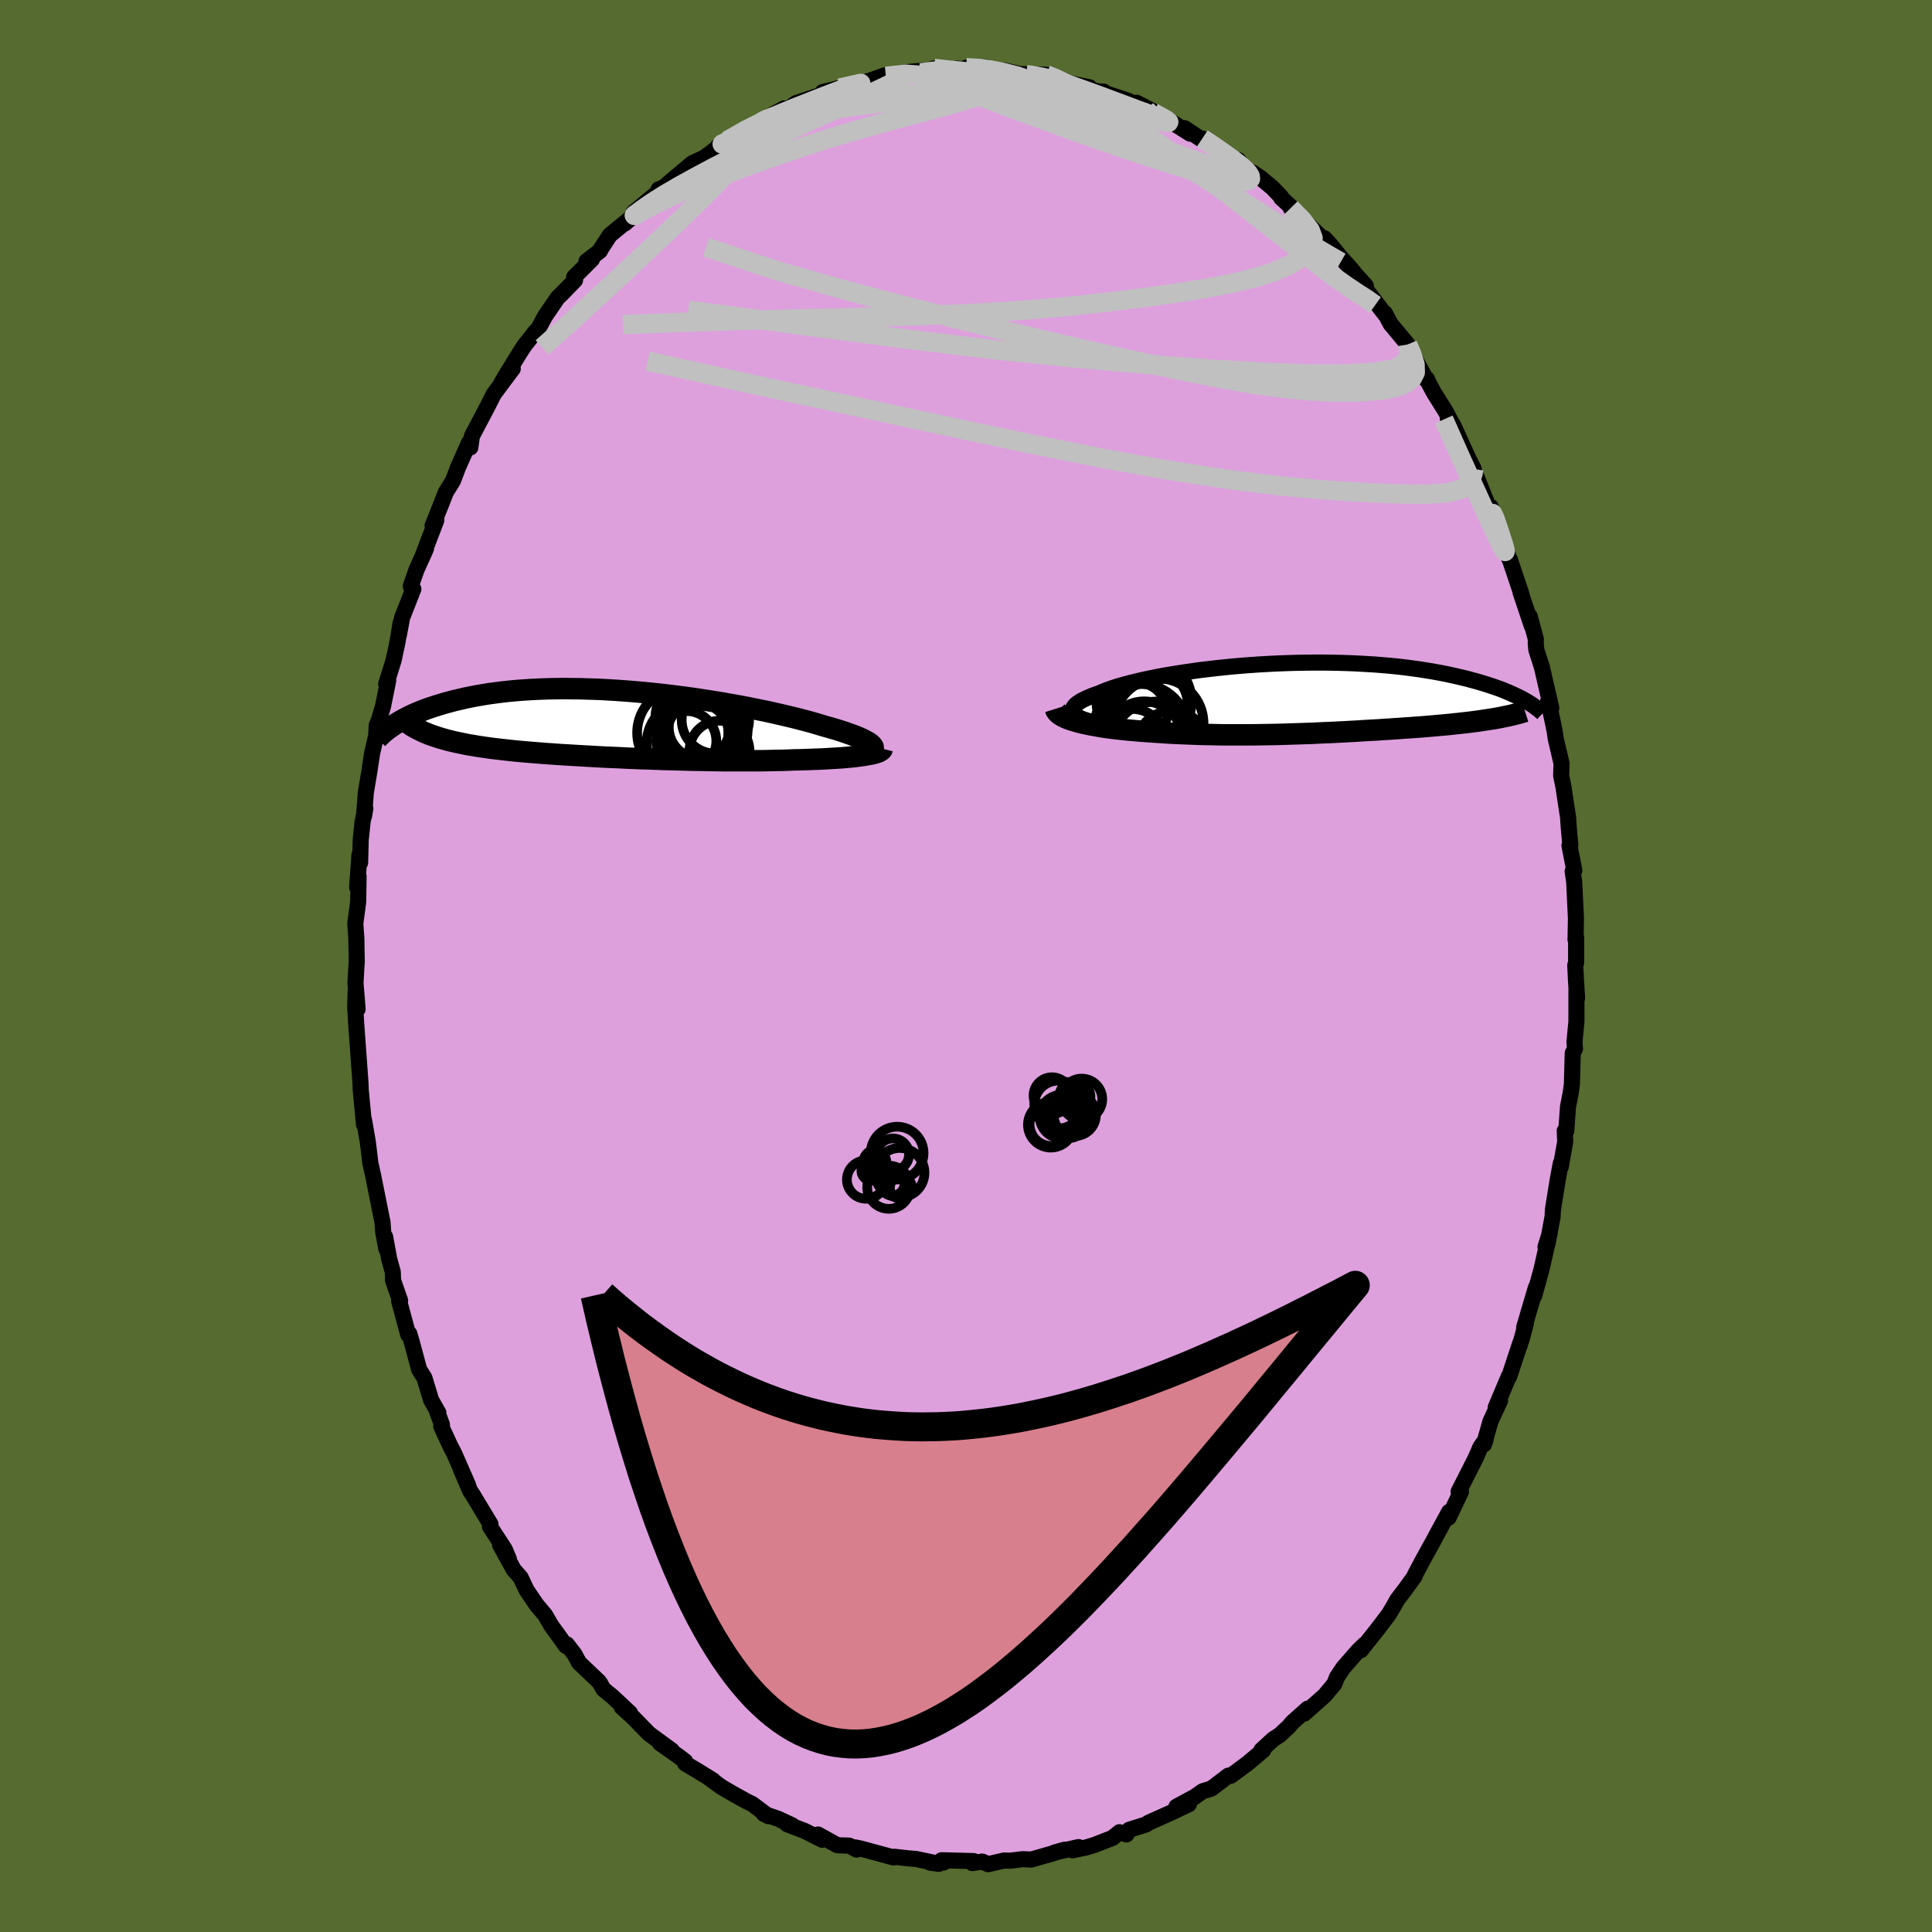 <svg xmlns="http://www.w3.org/2000/svg" width="500" height="500" viewBox="-100 -100 200 200"><defs><clipPath id="c"><path d="m26.64 2.26-.1-.11-.14-.12-.17-.12-.21-.12-.24-.13-.28-.14-.3-.13-.35-.14-.37-.14-.4-.14-.43-.15-.46-.15-.49-.15-.52-.15-.54-.15-.53-.16-.57-.17-.61-.17-.66-.17-.69-.18-.72-.17-.76-.18-.79-.18-.82-.18-.85-.17-.87-.18-.9-.17-.92-.16-.93-.17-.95-.15-.97-.15-.97-.15-.98-.13-.99-.13-.99-.12-.99-.11-.99-.1-.99-.09-.98-.08-.98-.07-.96-.06-.95-.05-.95-.03-.92-.03-.91-.01-.89-.01-.88.01-.85.02-.83.03-.82.04-.78.05-.77.06-.74.07-.72.08-.69.09-.67.09-.65.11-.62.1-.6.12-.58.12-.55.13-.53.12-.51.14-.49.13-.47.14-.45.14-.43.14-.42.14-.4.15-.38.15-.36.15-.35.15-.33.16-.31.15-.3.16-.28.15-.27.16-.25.15-.24.15 2.81.64.28.13.29.12.29.12.31.11.33.11.33.11.34.1.36.1.37.1.38.09.39.09.4.08.42.09.42.08.44.07.45.08.47.07.48.07.49.07.51.06.52.06.53.06.55.06.57.06.57.05.59.05.6.05.62.05.62.05.64.04.66.05.66.04.67.04.69.04.69.04.71.04.71.04.73.04.73.03.74.03.74.04.75.03.76.03.76.02.77.03.77.03.78.02.77.02.78.02.78.02.78.01.77.02.78.01.77.01h3.78l.73-.01.72-.02.72-.01.7-.02.68-.03.59-.01.58-.02.57-.02.55-.02.55-.02.52-.03.51-.03.5-.03.48-.03.45-.04.44-.04.42-.04.39-.05.38-.05.34-.05"/></clipPath><clipPath id="b"><path d="m-23.95 1.77-.14-.14-.09-.14-.04-.15V1.2l.05-.15.09-.15.13-.16.17-.15.22-.15.25-.16.3-.15.33-.15.36-.16.4-.15.43-.15.41-.18.46-.18.51-.18.55-.18.6-.17.64-.17.68-.17.72-.17.76-.16.79-.16.82-.15.85-.14.88-.14.9-.13.92-.13.94-.11.95-.11.97-.1.98-.09.98-.08.99-.07.99-.06.99-.05.99-.04.98-.03.97-.02.97-.01h.96l.94.01.93.02.91.03.9.04.87.05.86.05.84.07.81.07.79.08.77.09.75.1.72.1.69.11.67.11.65.12.62.12.6.13.58.13.56.13.53.13.51.14.49.13.47.14.46.14.43.14.42.14.4.14.38.14.36.15.34.14.33.15.31.14.3.14.28.14.26.14.25.14-2.88 1.8-.33.06-.34.05-.35.06-.36.05-.37.06-.37.05-.38.05-.39.05-.4.05-.41.04-.41.05-.42.04-.43.05-.43.04-.44.04-.45.04-.46.04-.46.04-.48.04-.48.04-.49.03-.5.04-.5.03-.51.04-.52.03-.52.04-.53.03-.54.04-.54.03-.55.03-.55.03-.56.04-.56.03-.57.03-.57.03-.58.03-.58.03-.59.02-.6.03-.6.03-.61.02-.61.02-.62.02-.63.02-.63.02-.65.02-.64.01-.66.01-.66.01-.67.01H-8.5l-.71-.01-.71-.02-.72-.01-.73-.02-.74-.03-.74-.03-.74-.03-.75-.04-.75-.05-.75-.05-.59-.04-.58-.04-.58-.05-.57-.05-.56-.05-.56-.06-.55-.06-.53-.07-.52-.07-.51-.08-.49-.09-.47-.08-.46-.1-.43-.09-.42-.11"/></clipPath><filter id="a"><feTurbulence baseFrequency=".05" numOctaves="3" result="noise" type="noise"/><feDisplacementMap in="SourceGraphic" in2="noise" scale="2"/></filter></defs><rect width="100%" height="100%" x="-100" y="-100" fill="#556B2F"/><path fill="plum" stroke="#000" stroke-linejoin="round" stroke-width="1.667" d="m63.07-.08.08 1.65.11 1.75-.07-.69v3.12l-.2 2.1.05.71-.23.46-.09 3.23-.12.88-.28 1.43-.18 2.49-.16.01.05 1.13-.46 2.59.01-.39-.32 1.7-.5 3.11-.04.77-.53 2.82-.2.29.42-1.36-.84 3.7-.75 2.72.17-.84-1.21 4.11.17-.38-.41 1.53-.24.76.09-.33-1.17 3.54-.02-.07-1.37 3.25.46-.73-1.01 2.19-.66 2.35.17-.49-.54.77-.49 1.14-1.77 3.48.12.27.13-.27-1.28 2.68.05-.59-1.28 2.35-.18.35-1.28 2.32-.8 1.51-.02.12-.99 1.37-.83 1.09-.29.53-.58.98-1.25 1.64-1.64 2.06.4-.6-.69.67-1.53 1.75-.65.98-.27.69-.99 1.19-2.13 1.89.36-.52-1.58 1.41-.37.44-.92.86-.19.13-.49.31-1.24 1.14.19.01-1.64 1.38-1.72 1.27-.24-.02-1.78 1.35-.87.26-1.58 1.1.5-.39-1.66.9 1.29-.26-1.81.86-2.39 1.07-.21.16-1.77.56-.28.48-.72-.23-.72.59-1.88.73-.86.26-1.4.29.62-.33-2.47.56 1.04-.29-1.54.47-1.93.55-.89-.04-1.32.16-.6-.02-1.65.38-.61-.27-1.02.16.13-.21-3.31-.09.18.25-1.35.01.89.11-1.1-.23-1.26-.27-.77-.06-1.5-.17-.09.07-3.38-.92-.59-.12.17.23-.77-.41-1.22-.04-2.01-1.11.43.54-1.83-.92-1.8-.69.53.12-1.48-.69-1.46-.5.48.24-1.68-1.26-.56-.27-1.34-.74-1.3-.76-1.29-.94.43.26-1.65-1.02-1.23-.73v-.22l-.7-.53-1.91-1.35 1.23.76-2.36-1.73-1.64-1.68-1.18-1.07.86.61-1.83-1.71-.93-.76-.34-.61-.17-.22-2.01-1.91-.47-.87-.79-1.03-.1.16-1.03-1.43-.45-.61-.69-1.18-.87-1.03-1.05-1.55-.6-1.28-.72-.82-1.41-2.56.91 1.47-.42-1-1.54-2.37.06-.24-1.92-3.18-.17-.23-.97-2.25.73 1.6-1.43-3.26-.42-.81-.93-2.02.08-.16-.58-1.58.21.35-.75-1.32-.69-2.28-.55-.88-.81-3.01-.21-.7-.11.11-.94-3.48.1-.05-.73-2.09-.03-.88-.37-1.34-.42-2.29.12 1.24-.32-1.74-.07-1-.98-4.88-.26-1.16-.01-.01-.27-2.25-.38-2.19-.07-.27.05.63-.34-3.62-.02-.63-.23-3.19-.2-2.77.03.49-.15-2.42.05-1.63.2 1.82-.22-2.7.09-1.62.04-.57-.04-2.41-.11-1.55.3-2.27.04-2.62-.15 1.13.24-3.36.07.81.06-2.36.2-1.9.28-1.34-.13.76.18-2.41.38-2.27.27-1.8.42-1.81.06-1.09.21-.49.44-1.47.54-2.69-.21.38.76-2.44.4-1.85.33-2.02-.19 1.3.35-1.87 1.16-2.95-.27-.29.59-1.69.99-2.21-.43.98 1.5-3.93-.39.58 1-2.5.37-.96.74-1.19.52-1.37 1.14-2.57.11.43.03.06.16-1.17 1.67-3.17.6-1.19 1.1-1.48.86-1.14-1.22 1.56.63-1.08 1.39-2.25.39-.6 1.17-1.49.27-.25.71-1.32 1.31-1.92.42-.4 1.38-1.42-.09-.32 1.84-1.84-.57.21 1.4-1.08.06-.15.97-1.49 2.72-2.22-1.17 1.02 1.83-1.79-.93.66 3.01-2.51-.42.11.53-.21.97-.83 1.99-1.67 1.18-.54.55-.39 1.56-1.21-.64.4.64-.23.31-.35 2.67-1.61.83-.3-.48.14 2.88-1.58.36.06-.24.21 1.11-.81 3.06-1.02-.29-.13 1.53-.37 1-.15.02-.07 2.29-.49-1.17.32 2.82-.99-.61.45.66-.33 2.45-.46 1.46-.14-.32.24 1.39-.46 1.91.3.43-.28 1.31.14-.32-.23 2.05-.04.34.43 1.56-.1 1.65.38.63.06-.56-.07 2.62.07.7.18 1.34.6.57.14 1.86.38-.68-.01 2.27.64-.09-.17-.45-.04 3.02.99.48.52 2.04.55-1.72-.89 1.96 1.27 1.31.5 2.29 1.44-.58-.57 1.84 1.23v-.15l1.49.91 1.12 1.03 1.11.29.81 1.1.67.18.78.52 1.27 1.06.89.93.01.11 1.73 1.58-.74-.52 1.09 1.05 2.55 2.4-.15-.33.61.66 1.09 1.34 1 1.1.49.61 1.1 1.22-.14.17 1.81 2.37.43.55-.12-.25.58 1.1 1.77 2.13.06.23 1.89 3.45.04-.12.14.33.59 1.11 1.18 1.88.74 1.39-.48-.6.55.67L52-52.55l.56 1.1v.17l.41.94 1.43 3.61-.08-.8.72 1.62-.49-.87 1.08 3.17.68 1.61v-.04l1.22 3.64-.13-.3 1.17 3.49-.22-.99.64 2.36-.01.45.06.66.57 1.77.98 4.25-.32-.74.55 2.56.14.72.08.59.61 2.62-.04 1.26.24 1.16.16 1.08.32 2.1.07 1.07.16 1.76-.09.06.5 2.57-.17.1.16 1.09.18 3.79-.04 2.2.06-.27v2.64l-.09.27.08 1.65" filter="url(#a)"/><path fill="#fff" d="m-23.95 1.77-.14-.14-.09-.14-.04-.15V1.2l.05-.15.09-.15.13-.16.17-.15.22-.15.25-.16.3-.15.33-.15.36-.16.4-.15.43-.15.41-.18.46-.18.51-.18.55-.18.6-.17.64-.17.68-.17.72-.17.76-.16.79-.16.82-.15.85-.14.88-.14.9-.13.92-.13.94-.11.95-.11.97-.1.98-.09.98-.08.99-.07.99-.06.99-.05.99-.04.98-.03.97-.02.97-.01h.96l.94.01.93.02.91.03.9.04.87.05.86.05.84.07.81.07.79.08.77.09.75.1.72.1.69.11.67.11.65.12.62.12.6.13.58.13.56.13.53.13.51.14.49.13.47.14.46.14.43.14.42.14.4.14.38.14.36.15.34.14.33.15.31.14.3.14.28.14.26.14.25.14-2.88 1.8-.33.06-.34.05-.35.06-.36.05-.37.06-.37.05-.38.05-.39.05-.4.05-.41.04-.41.05-.42.04-.43.05-.43.04-.44.04-.45.04-.46.04-.46.04-.48.04-.48.04-.49.03-.5.04-.5.03-.51.04-.52.03-.52.04-.53.03-.54.04-.54.03-.55.03-.55.03-.56.04-.56.03-.57.03-.57.03-.58.03-.58.03-.59.02-.6.03-.6.03-.61.02-.61.02-.62.02-.63.02-.63.02-.65.02-.64.01-.66.01-.66.01-.67.01H-8.5l-.71-.01-.71-.02-.72-.01-.73-.02-.74-.03-.74-.03-.74-.03-.75-.04-.75-.05-.75-.05-.59-.04-.58-.04-.58-.05-.57-.05-.56-.05-.56-.06-.55-.06-.53-.07-.52-.07-.51-.08-.49-.09-.47-.08-.46-.1-.43-.09-.42-.11" filter="url(#a)" transform="translate(35.27 -27.75)"/><path fill="#fff" d="m26.64 2.26-.1-.11-.14-.12-.17-.12-.21-.12-.24-.13-.28-.14-.3-.13-.35-.14-.37-.14-.4-.14-.43-.15-.46-.15-.49-.15-.52-.15-.54-.15-.53-.16-.57-.17-.61-.17-.66-.17-.69-.18-.72-.17-.76-.18-.79-.18-.82-.18-.85-.17-.87-.18-.9-.17-.92-.16-.93-.17-.95-.15-.97-.15-.97-.15-.98-.13-.99-.13-.99-.12-.99-.11-.99-.1-.99-.09-.98-.08-.98-.07-.96-.06-.95-.05-.95-.03-.92-.03-.91-.01-.89-.01-.88.01-.85.02-.83.03-.82.04-.78.05-.77.06-.74.07-.72.08-.69.09-.67.09-.65.11-.62.1-.6.12-.58.12-.55.13-.53.12-.51.14-.49.13-.47.14-.45.14-.43.14-.42.14-.4.15-.38.15-.36.15-.35.15-.33.16-.31.15-.3.16-.28.15-.27.16-.25.15-.24.15 2.81.64.28.13.29.12.29.12.31.11.33.11.33.11.34.1.36.1.37.1.38.09.39.09.4.08.42.09.42.08.44.07.45.08.47.07.48.07.49.07.51.06.52.06.53.06.55.06.57.06.57.05.59.05.6.05.62.05.62.05.64.04.66.05.66.04.67.04.69.04.69.04.71.04.71.04.73.04.73.03.74.03.74.04.75.03.76.03.76.02.77.03.77.03.78.02.77.02.78.02.78.02.78.01.77.02.78.01.77.01h3.78l.73-.01.72-.02.72-.01.7-.02.68-.03.59-.01.58-.02.57-.02.55-.02.55-.02.52-.03.51-.03.5-.03.48-.03.45-.04.44-.04.42-.04.39-.05.38-.05.34-.05" filter="url(#a)" transform="translate(-36.33 -25.06)"/><g fill="none" stroke="#000" transform="translate(35.27 -27.75)"><path stroke-linejoin="round" stroke-width="1.667" d="m-19.77 2.95-.66-.1-.6-.1-.55-.11-.49-.11-.44-.12-.39-.12-.34-.12-.29-.13-.23-.13-.19-.14-.14-.14-.09-.14-.04-.15V1.2l.05-.15.09-.15.13-.16.17-.15.22-.15.25-.16.3-.15.33-.15.36-.16.4-.15.43-.15.41-.18.46-.18.51-.18.55-.18.6-.17.64-.17.68-.17.72-.17.76-.16.79-.16.82-.15.85-.14.88-.14.9-.13.92-.13.94-.11.95-.11.97-.1.98-.09.98-.08.99-.07.99-.06.99-.05.99-.04.98-.03.97-.02.97-.01h.96l.94.01.93.02.91.03.9.04.87.05.86.05.84.07.81.07.79.08.77.09.75.1.72.1.69.11.67.11.65.12.62.12.6.13.58.13.56.13.53.13.51.14.49.13.47.14.46.14.43.14.42.14.4.14.38.14.36.15.34.14.33.15.31.14.3.14.28.14.26.14.25.14.24.14.22.14.21.13.2.14.18.13.17.13.16.12.15.13.14.12.13.12" filter="url(#a)"/><path stroke-linejoin="round" stroke-width="2.222" d="m-26.01 1.13.05.16.1.16.15.15.19.15.23.14.26.13.3.13.33.12.36.11.38.11.42.11.43.09.46.1.47.08.49.09.51.08.52.07.53.07.55.06.56.06.56.05.57.05.58.05.58.04.59.04.75.05.75.05.75.04.74.03.74.03.74.03.73.02.72.01.71.02.71.01h2.76l.67-.01.66-.01.66-.01.64-.01.65-.02.63-.02.63-.02.62-.02.61-.02.61-.02.6-.03.6-.03.59-.02.58-.03.58-.03.57-.03.57-.03.56-.03.56-.04.55-.03.55-.03.54-.03.54-.04.53-.03.52-.04.52-.03.51-.04.5-.03.5-.04.49-.03.48-.04.48-.04.46-.04.46-.04.45-.04.44-.04.43-.04.43-.05.42-.04.41-.05.41-.04.4-.05.39-.05.38-.05.37-.05.37-.06.36-.05.35-.06.34-.05.33-.06.33-.06.31-.07.31-.06.29-.06.29-.07.28-.07.27-.07.26-.07.25-.07.25-.08" filter="url(#a)"/><circle cx="-17.612" cy="1.546" r="3.16" clip-path="url(#b)" filter="url(#a)"/><circle cx="-15.307" cy="2.616" r="4.624" clip-path="url(#b)" filter="url(#a)"/><circle cx="-15.622" cy="4.921" r="4.548" clip-path="url(#b)" filter="url(#a)"/><circle cx="-16.277" cy=".766" r="4" clip-path="url(#b)" filter="url(#a)"/><circle cx="-16.132" cy=".731" r="3.828" clip-path="url(#b)" filter="url(#a)"/><circle cx="-16.832" cy="4.346" r="3.996" clip-path="url(#b)" filter="url(#a)"/><circle cx="-13.957" cy="5.051" r="3.73" clip-path="url(#b)" filter="url(#a)"/><circle cx="-17.197" cy="3.516" r="4.954" clip-path="url(#b)" filter="url(#a)"/><circle cx="-18.057" cy="4.661" r="3.518" clip-path="url(#b)" filter="url(#a)"/><circle cx="-16.847" cy=".361" r="4.922" clip-path="url(#b)" filter="url(#a)"/></g><g fill="none" stroke="#000" transform="translate(-36.33 -25.06)"><path stroke-linejoin="round" stroke-width="2.222" d="m25.58 3.15.28-.07.24-.07.2-.08.16-.08.13-.08.09-.1.04-.09.01-.1-.02-.11-.07-.11-.1-.11-.14-.12-.17-.12-.21-.12-.24-.13-.28-.14-.3-.13-.35-.14-.37-.14-.4-.14-.43-.15-.46-.15-.49-.15-.52-.15-.54-.15-.53-.16-.57-.17-.61-.17-.66-.17-.69-.18-.72-.17-.76-.18-.79-.18-.82-.18-.85-.17-.87-.18-.9-.17-.92-.16-.93-.17-.95-.15-.97-.15-.97-.15-.98-.13-.99-.13-.99-.12-.99-.11-.99-.1-.99-.09-.98-.08-.98-.07-.96-.06-.95-.05-.95-.03-.92-.03-.91-.01-.89-.01-.88.01-.85.02-.83.03-.82.04-.78.05-.77.06-.74.07-.72.08-.69.09-.67.09-.65.11-.62.1-.6.12-.58.12-.55.13-.53.12-.51.14-.49.13-.47.14-.45.14-.43.14-.42.14-.4.15-.38.15-.36.15-.35.15-.33.16-.31.15-.3.16-.28.15-.27.16-.25.15-.24.15-.23.16-.22.15-.2.15-.19.14-.18.15-.16.14-.16.15-.15.14-.13.13-.13.14" filter="url(#a)"/><path stroke-linejoin="round" stroke-width="2.222" d="m27.66 2.56-.02.08-.06.08-.1.07-.13.08-.17.07-.2.06-.24.07-.26.06-.3.05-.32.06-.34.05-.38.05-.39.05-.42.04-.44.04-.45.04-.48.03-.5.03-.51.03-.52.03-.55.02-.55.02-.57.02-.58.02-.59.01-.68.03-.7.02-.72.01-.72.02-.73.01h-3.78l-.77-.01-.78-.01-.77-.02-.78-.01-.78-.02-.78-.02-.77-.02-.78-.02-.77-.03-.77-.03-.76-.02-.76-.03-.75-.03L.5 3.5l-.74-.03-.73-.03-.73-.04-.71-.04-.71-.04-.69-.04-.69-.04-.67-.04-.66-.04-.66-.05-.64-.04-.62-.05-.62-.05-.6-.05-.59-.05-.57-.05-.57-.06-.55-.06-.53-.06-.52-.06-.51-.06-.49-.07-.48-.07-.47-.07-.45-.08-.44-.07-.42-.08-.42-.09-.4-.08-.39-.09-.38-.09-.37-.1-.36-.1-.34-.1-.33-.11-.33-.11-.31-.11-.29-.12-.29-.12-.28-.13-.26-.13-.25-.13-.24-.13-.24-.14-.22-.15-.21-.15-.19-.15-.19-.15-.18-.16-.17-.16" filter="url(#a)"/><circle cx="8.426" cy="-.66" r="4.248" clip-path="url(#c)" filter="url(#a)"/><circle cx="9.026" cy="-.29" r="4.37" clip-path="url(#c)" filter="url(#a)"/><circle cx="9.106" cy=".68" r="4.616" clip-path="url(#c)" filter="url(#a)"/><circle cx="10.386" cy="-.42" r="3.49" clip-path="url(#c)" filter="url(#a)"/><circle cx="7.376" cy="1.77" r="3.106" clip-path="url(#c)" filter="url(#a)"/><circle cx="10.811" cy="2.78" r="3.106" clip-path="url(#c)" filter="url(#a)"/><circle cx="7.741" cy="2.02" r="4.472" clip-path="url(#c)" filter="url(#a)"/><circle cx="8.581" cy=".97" r="3.19" clip-path="url(#c)" filter="url(#a)"/><circle cx="8.731" cy=".355" r="3.168" clip-path="url(#c)" filter="url(#a)"/><circle cx="7.006" cy=".92" r="4.72" clip-path="url(#c)" filter="url(#a)"/></g><g fill="none" stroke="silver" stroke-linejoin="round" stroke-width="2"><path d="m8.31-92.26.92.37 1.19.58 1.32.71 1.4.81 1.46.93 1.53 1.03 1.64 1.14 1.76 1.24 1.85 1.33 1.91 1.38 1.93 1.43 1.94 1.47 1.95 1.5 1.93 1.51 1.9 1.49 1.82 1.43 1.7 1.32L38-71.41l1.36.97 1.15.77.96.61.89.64m-67.4-16.83-.2.16.38-.19.7-.39.77-.42.69-.32.52-.17.34-.02.15.15-.01.3-.2.46-.4.66-.66.88-.96 1.13-1.3 1.42-1.64 1.69-2 1.97-2.35 2.25-2.71 2.55-3.08 2.87-3.4 3.14-3.48 3.1" filter="url(#a)"/><path d="m33.61-78.46 1.2 1.23.82 1.06.3.81-.13.73-.46.71-.79.71-1.14.68-1.51.65-1.9.61-2.3.56-2.7.53-3.13.5-3.55.5-3.97.49-4.41.47-4.88.4-5.38.32-5.91.22-6.45.18-7.02.17-7.6.22-8.23.31m14.3-20.94.54-.29 1.25-.46 1.35-.37 1.48-.32 1.68-.33 1.82-.31 1.89-.28 1.89-.21 1.88-.17 1.84-.13 1.79-.11 1.76-.11 1.72-.12 1.69-.1L3-90.76l1.56-.09 1.45-.1 1.31-.08 1.17-.06 1.04-.04.86-.03.59-.05" filter="url(#a)"/><path d="m6.25-92.26.44.04 1.31.24 1.5.39 1.5.48 1.45.52 1.4.51 1.31.49 1.21.45 1.11.42 1.03.38.91.33.75.27.48.17.09-.01-.39-.23-.98-.54M-8.29-92.1l2.06-.22 1.76.13 1.83.34 2.09.5 2.35.62 2.51.72 2.63.82 2.73.89 2.81.96 2.88.99 2.89 1.01 2.86 1.02 2.8 1.01 2.72.99 2.64.95" filter="url(#a)"/><path d="m-34.14-77.89-.13.19.93-.54 1.48-.77 1.84-.88 2.11-.9 2.38-.94 2.63-.97 2.8-1 2.92-1 2.94-.95 2.94-.88 2.92-.81 2.94-.79 2.94-.79 2.91-.83 2.79-.86 2.59-.85" filter="url(#a)"/><path d="m2.41-92.6 1.52.12 1.41.36 1.36.5 1.51.63 1.7.78 1.86.93 1.96 1.05 1.99 1.14 2 1.2 1.99 1.22 1.97 1.24 1.97 1.23 1.96 1.22 1.95 1.19 1.91 1.18 1.84 1.15 1.75 1.12 1.65 1.04 1.52.94 1.38.81 1.18.68m13.77 21.42-.07.47-.33.87-.84.74-1.48.4-2.15.13-2.79-.03-3.42-.13-4.06-.25-4.73-.43-5.43-.67-6.17-.95-6.94-1.25-7.76-1.56-8.6-1.82-9.45-2.04-10.28-2.21-11.02-2.44m78.68-1.72.15.89-.37 1.02-1.23.63-2.08.33-2.88.17-3.73.01-4.63-.17-5.57-.33-6.52-.48-7.45-.65-8.43-.87-9.47-1.15-10.56-1.39-11.7-1.56" filter="url(#a)"/><path d="m-3.31-92.92 1.49.17 1.25.11 1.3.17 1.44.24 1.63.32 1.76.4 1.82.43 1.81.44 1.74.43 1.66.41 1.56.38 1.45.36 1.29.34 1.06.28.74.17.27-.04-.31-.32" filter="url(#a)"/><path d="m-4.7-92.46 1.47-.19 1.44.03 1.35.12 1.34.19 1.41.25 1.52.31 1.62.38 1.67.41 1.68.43 1.66.43 1.61.42 1.55.42 1.49.41 1.37.39 1.22.36 1.04.29.84.22.64.15.46.09.28.03.03-.06-.41-.26m3.89 1.99 1.27.85 1.02.71.8.59.62.49.44.42.27.36.07.29-.14.22-.38.12-.63.03-.85-.07-1.11-.19-1.39-.3-1.71-.45-2.04-.61-2.4-.77-2.78-.94-3.19-1.11-3.66-1.32-4.17-1.52-4.52-1.74M54.4-46.73l.11-.12.23.48.28.8.3.92.28.86.18.62.03.26-.16-.19-.38-.72-.61-1.29-.87-1.87-1.15-2.52-1.47-3.23-1.71-3.85m-74.19-28.85 1.94-1.11 1.31-.66 1.22-.57 1.23-.53 1.24-.51 1.25-.49 1.23-.49 1.19-.46 1.06-.4.88-.32.66-.22.43-.13.2-.05-.06.01-.34.08-.68.15-1.11.25" filter="url(#a)"/><path d="m24.47-85.65 1.28.85 1.04.73.84.6.67.51.52.45.39.4.21.35.03.27-.17.18-.4.1h-.6l-.82-.1-1.06-.21-1.33-.34-1.64-.49-1.99-.65-2.35-.83-2.71-1-3.05-1.18-3.39-1.36-3.77-1.54-4.29-1.8M.02-92.99l1.45.08 1.03.15.85.16.61.15.36.14.11.15-.12.18-.39.23-.74.28-1.17.31-1.66.36-2.2.4-2.74.45-3.24.47-3.69.48-4.32.61" filter="url(#a)"/><path d="m-34.14-77.89-.2.18.71-.54 1.12-.78 1.36-.86 1.53-.89 1.67-.92 1.8-.96 1.89-.97 1.91-.95 1.87-.89 1.78-.83 1.69-.78 1.63-.74 1.59-.73 1.56-.71 1.49-.68 1.35-.62 1.14-.54.9-.46.69-.39.58-.33m51.8 27.94.41.95.36 1.13.02.81-.3.59-.57.48-.85.38-1.15.29-1.48.19-1.8.11-2.13.01-2.47-.12-2.83-.27-3.23-.45-3.66-.64-4.12-.82-4.59-.99-5.05-1.13-5.49-1.28-5.91-1.42-6.33-1.59-6.79-1.78-7.2-2.04-7.47-2.48" filter="url(#a)"/></g><g fill="none" stroke="#000"><circle cx="9.546" cy="14.346" r="2.478" filter="url(#a)"/><circle cx="8.898" cy="13.422" r="1.906" filter="url(#a)"/><circle cx="8.778" cy="16.434" r="2.366" filter="url(#a)"/><circle cx="10.594" cy="15.83" r="1.994" filter="url(#a)"/><circle cx="9.89" cy="15.59" r="2.252" filter="url(#a)"/><circle cx="10.934" cy="13.686" r="1.048" filter="url(#a)"/><circle cx="11.266" cy="13.55" r="1.618" filter="url(#a)"/><circle cx="11.258" cy="15.41" r="2.19" filter="url(#a)"/><circle cx="11.978" cy="13.782" r="2.126" filter="url(#a)"/><circle cx="8.842" cy="16.37" r="2.262" filter="url(#a)"/><circle cx="-7.622" cy="22.498" r="1.268" filter="url(#a)"/><circle cx="-9.426" cy="20.102" r="1.07" filter="url(#a)"/><circle cx="-9.438" cy="20.294" r="1.192" filter="url(#a)"/><circle cx="-6.862" cy="21.402" r="2.564" filter="url(#a)"/><circle cx="-6.73" cy="22.962" r="1.148" filter="url(#a)"/><circle cx="-9.83" cy="21.206" r="1" filter="url(#a)"/><circle cx="-10.342" cy="22.11" r="1.986" filter="url(#a)"/><circle cx="-7.994" cy="22.902" r="2.234" filter="url(#a)"/><circle cx="-7.126" cy="19.37" r="2.734" filter="url(#a)"/><circle cx="-7.566" cy="19.518" r="1.666" filter="url(#a)"/></g><path fill="#D77F8C" stroke="#000" stroke-linejoin="round" stroke-width="3" d="m-38.4 34.09.53 2.33.54 2.26.54 2.2.55 2.12.55 2.06.55 2 .56 1.93.57 1.87.56 1.8.58 1.74.57 1.68.58 1.61.59 1.55.59 1.5.59 1.43.6 1.38.6 1.31.61 1.26.61 1.2.62 1.14.62 1.09.63 1.03.63.98.64.92.64.87.65.82.65.76.65.71.67.66.66.61.68.56.67.51.69.47.68.41.7.37.7.32.7.27.71.23.72.19.72.14.72.09.73.06.74.01.75-.03.75-.07.75-.12.76-.15.77-.19.77-.23.78-.27.78-.3.79-.34.8-.38.8-.41.81-.45.82-.48.82-.52.83-.54.83-.58.84-.62.85-.64.85-.67.86-.71.87-.73.87-.76.88-.79.88-.81.9-.84.9-.87.9-.89.92-.92.92-.95.92-.96.94-.99.94-1.01.94-1.03.96-1.05.96-1.08.97-1.09.98-1.11.98-1.13.99-1.15 1-1.17 1-1.18 1.01-1.2 1.02-1.21 1.03-1.23 1.04-1.24 1.04-1.25 1.05-1.27 1.05-1.28 1.07-1.29 1.07-1.3 1.08-1.32 1.09-1.32 1.1-1.33 1.1-1.34 1.11-1.35 1.12-1.35-.78.41-.79.42-.79.4-.79.41-.78.4-.79.41-.79.39-.78.4-.79.39-.79.39-.78.38-.79.38-.79.38-.79.37-.78.36-.79.37-.79.35-.78.35-.79.35-.79.34-.79.34-.78.33-.79.32-.79.32-.78.31-.79.3-.79.3-.78.29-.79.28-.79.28-.79.26-.78.26-.79.25-.79.25-.78.23-.79.23-.79.22-.78.21-.79.2-.79.19-.79.18-.78.17-.79.16-.79.16-.78.14-.79.13-.79.12-.78.11-.79.1-.79.08-.79.08-.78.07-.79.05-.79.04-.78.03-.79.01-.79.01-.78-.01-.79-.02-.79-.04-.79-.05-.78-.06-.79-.07-.79-.09-.78-.1-.79-.12-.79-.13-.79-.15-.78-.16-.79-.17-.79-.2-.78-.2-.79-.22-.79-.24-.78-.25-.79-.27-.79-.29-.79-.3-.78-.32-.79-.34-.79-.35-.78-.37-.79-.39-.79-.4-.78-.42-.79-.45-.79-.45-.79-.48-.78-.5-.79-.51-.79-.54-.78-.55-.79-.57-.79-.59-.78-.61-.79-.63-.79-.65-.79-.68-.78-.69" filter="url(#a)"/></svg>